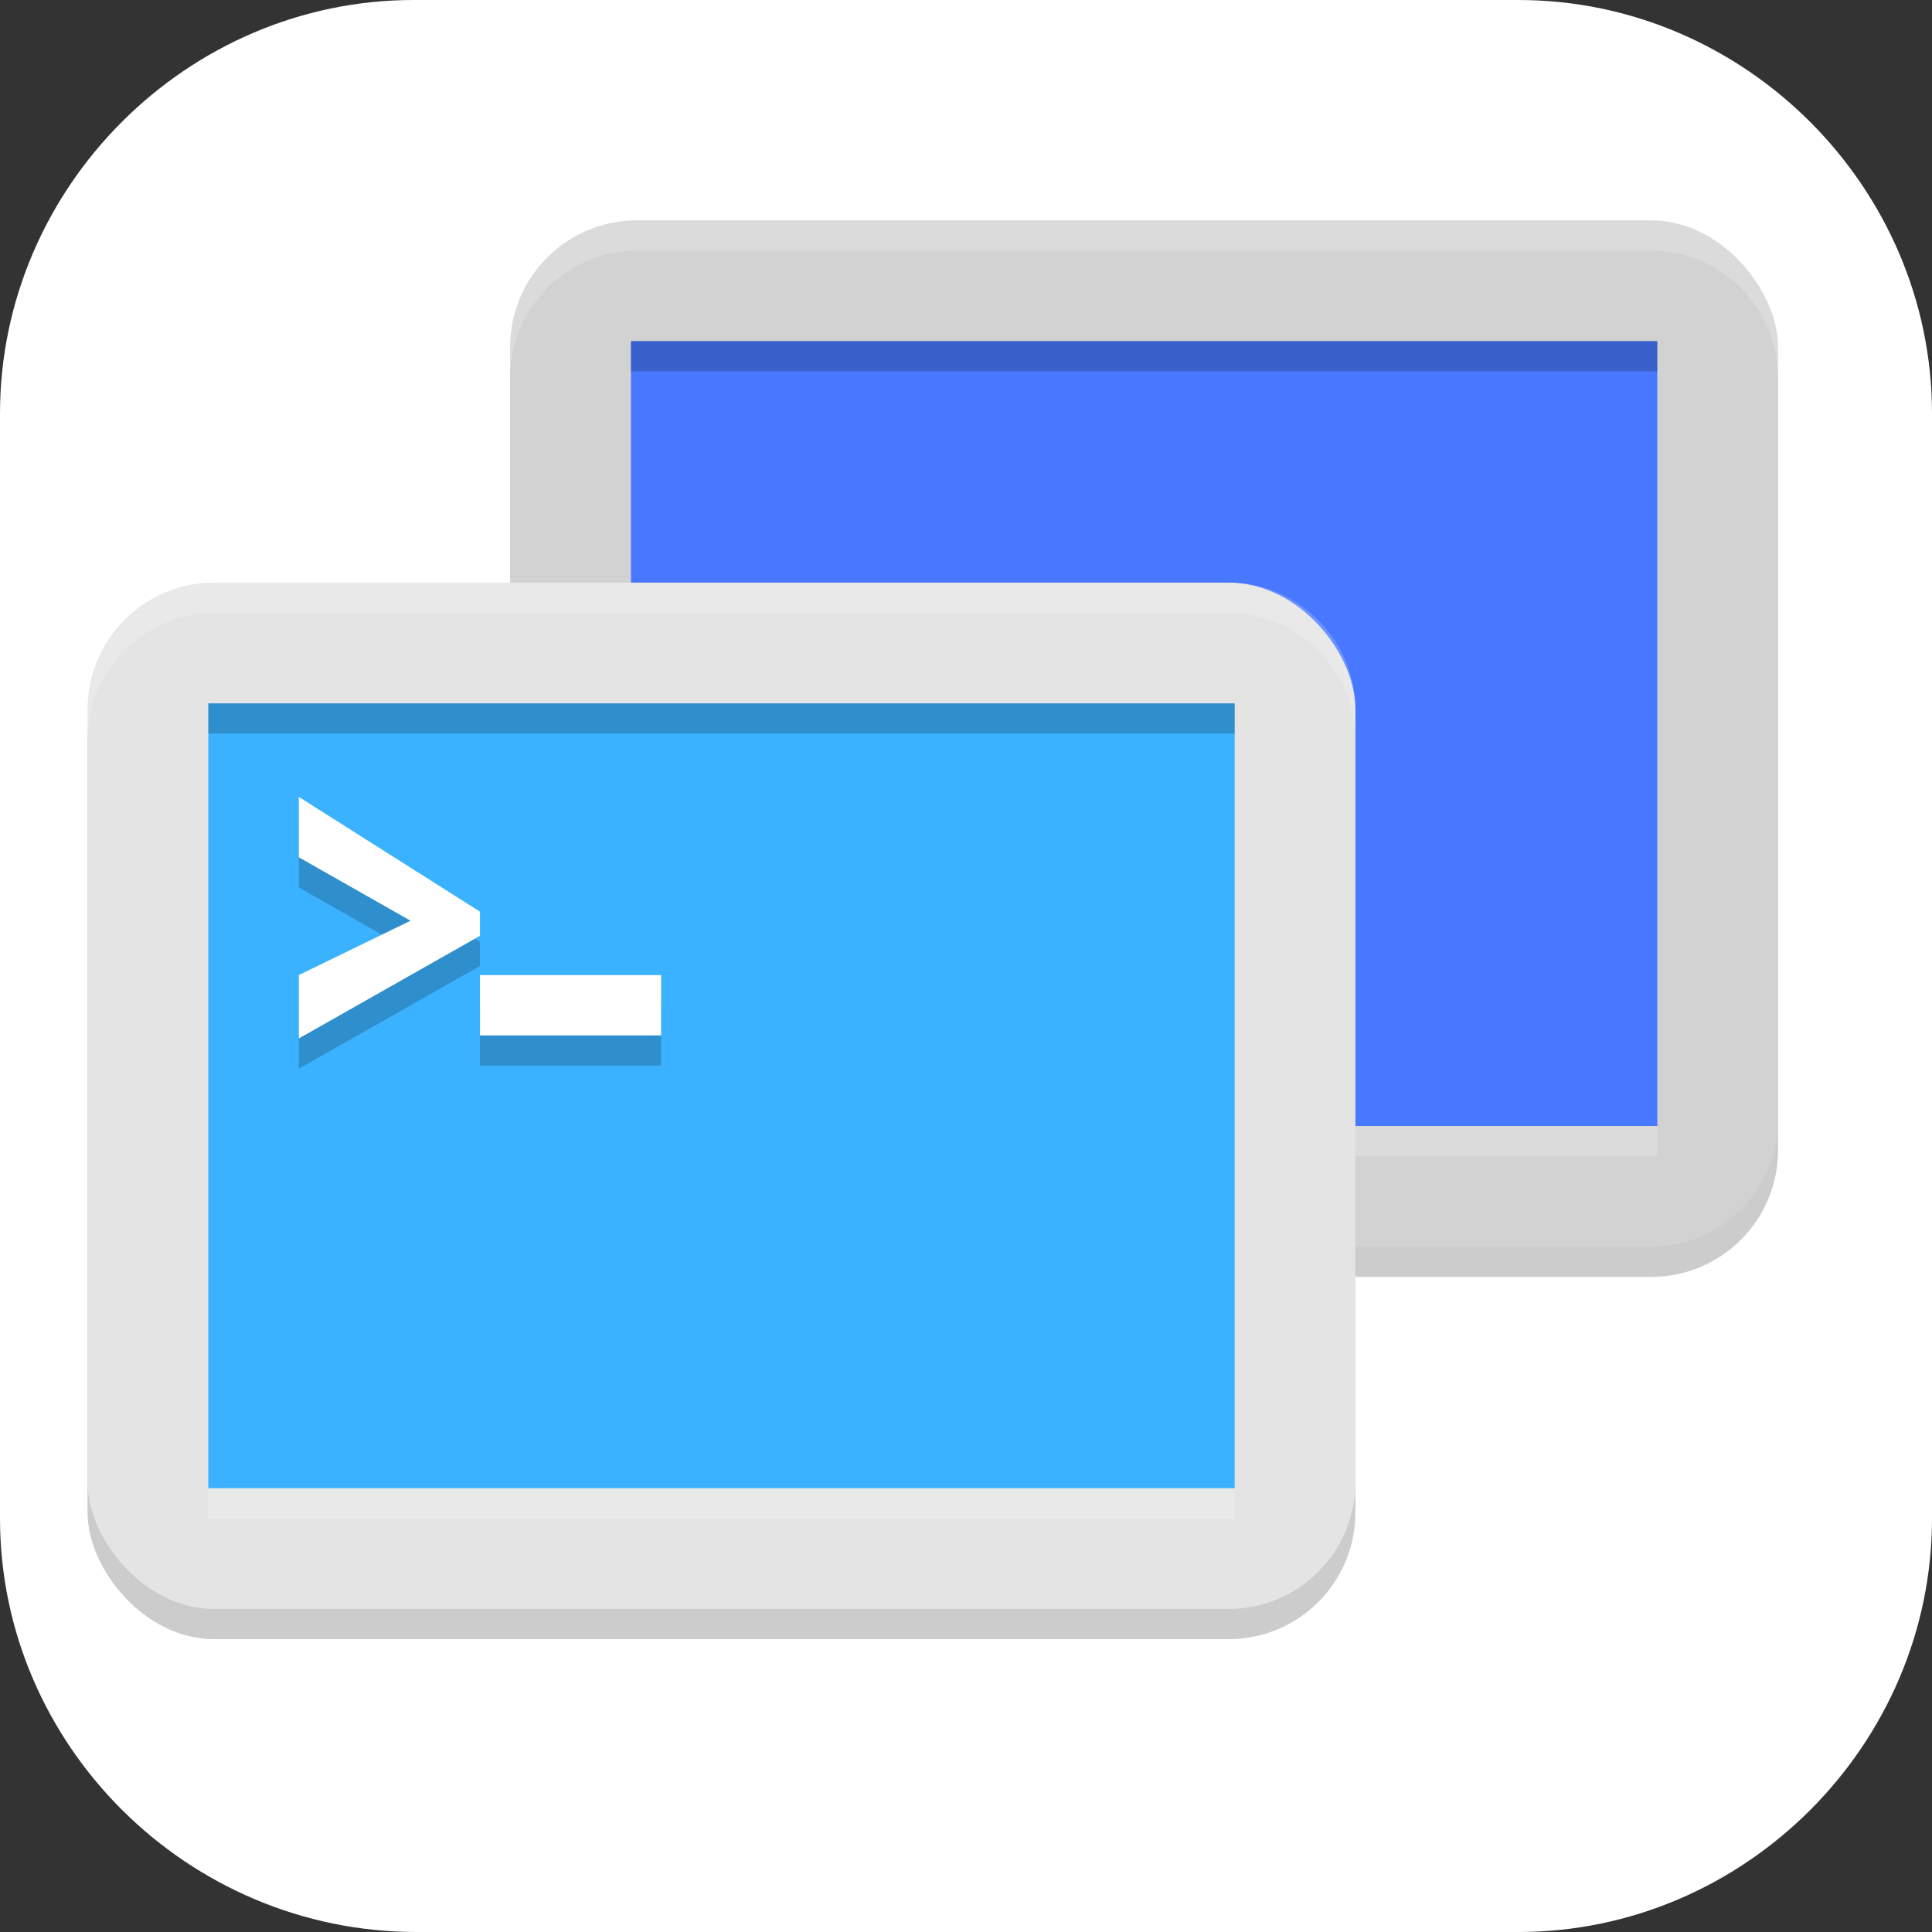 <?xml version="1.0" encoding="UTF-8"?>
<svg id="_图层_1" xmlns="http://www.w3.org/2000/svg" version="1.1" viewBox="0 0 64 64" width="48" height="48">
  <rect x="0" y="0" width="64" height="64" fill="#333333" stroke="none"/>
  <!-- Generator: Adobe Illustrator 29.0.1, SVG Export Plug-In . SVG Version: 2.1.0 Build 192)  -->
  <defs>
    <style>
      .st0 {
        fill: #475f9d;
      }

      .st1 {
        fill: #4f4f4f;
      }

      .st2 {
        fill: #4878ff;
      }

      .st3 {
        fill: #8d5b34;
      }

      .st4, .st5, .st6, .st7 {
        display: none;
      }

      .st4, .st8, .st9, .st10, .st7, .st11 {
        isolation: isolate;
      }

      .st4, .st9, .st10, .st7 {
        opacity: .2;
      }

      .st12 {
        fill: #b2713d;
      }

      .st13 {
        fill: #3f3f3f;
      }

      .st14, .st10, .st7, .st11 {
        fill: #fff;
      }

      .st15 {
        fill: #ffb301;
      }

      .st5 {
        fill: #aee334;
      }

      .st16 {
        fill: #e3563b;
      }

      .st8, .st11 {
        opacity: .1;
      }

      .st17 {
        fill: #153e44;
      }

      .st18 {
        fill: #31b58e;
      }

      .st19 {
        fill: #eba65b;
      }

      .st20 {
        fill: #e4e4e4;
      }

      .st21 {
        fill: #d2d2d2;
      }

      .st22 {
        fill: #9d9d9d;
      }

      .st23 {
        fill: #3bb2ff;
      }

      .st24 {
        fill: #707070;
      }
    </style>
  </defs>
  <path class="st14" d="M50.4,64H13.8c-7.6,0-13.8-6.2-13.8-13.7V13.7C0,6.2,6.2,0,13.7,0h36.6c7.5,0,13.7,6.2,13.7,13.7v36.6c0,7.5-6.2,13.7-13.7,13.7h.1Z"/>
  <g class="st6">
    <path class="st9" d="M3.5,31.5c0,.3,0,.7,0,1,0,15.5,12.5,28,28,28s28-12.5,28-28,0-.7,0-1c-.5,15-12.8,27-27.9,27S4,46.5,3.5,31.5h0Z"/>
    <rect class="st22" x="3.5" y="3.5" width="56" height="56" rx="28" ry="28"/>
    <path class="st11" d="M31.5,3.5C16,3.5,3.5,16,3.5,31.5s0,.2,0,.3c.4-15.2,12.7-27.3,28-27.3s27.6,12.1,28,27.3c0-.1,0-.2,0-.3,0-15.5-12.5-28-28-28Z"/>
    <circle class="st24" cx="31.5" cy="31.5" r="22"/>
    <circle class="st13" cx="31.5" cy="31.5" r="16"/>
    <circle class="st8" cx="31.5" cy="32.5" r="8"/>
    <circle class="st1" cx="31.5" cy="31.5" r="8"/>
    <path class="st11" d="M31.5,23.5c-4.4,0-8,3.6-8,8,0,.1,0,.3,0,.4.3-4.2,3.8-7.4,8-7.4,4.2,0,7.8,3.3,8,7.6,0-.2,0-.4,0-.6,0-4.4-3.6-8-8-8Z"/>
  </g>
  <g class="st6">
    <path class="st9" d="M2.5,30.5c0,.3,0,.7,0,1,0,15.5,12.5,28,28,28s28-12.5,28-28,0-.7,0-1c-.5,15-12.8,27-27.9,27S3,45.5,2.5,30.5h0Z"/>
    <rect class="st22" x="2.4" y="2.5" width="56" height="56" rx="28" ry="28"/>
    <path class="st11" d="M30.4,2.5C14.9,2.5,2.4,15,2.4,30.5s0,.2,0,.3C2.8,15.6,15.2,3.5,30.4,3.5s27.6,12.1,28,27.3c0-.1,0-.2,0-.3,0-15.5-12.5-28-28-28Z"/>
    <circle class="st24" cx="30.4" cy="30.5" r="22"/>
    <circle class="st13" cx="30.4" cy="30.5" r="16"/>
    <circle class="st8" cx="30.4" cy="31.5" r="8"/>
    <circle class="st1" cx="30.4" cy="30.5" r="8"/>
    <path class="st11" d="M30.4,22.5c-4.4,0-8,3.6-8,8,0,.1,0,.3,0,.4.3-4.2,3.8-7.4,8-7.4,4.2,0,7.8,3.3,8,7.6,0-.2,0-.4,0-.6,0-4.4-3.6-8-8-8Z"/>
    <circle class="st9" cx="44.4" cy="45.5" r="16"/>
    <circle class="st18" cx="44.4" cy="44.5" r="16"/>
    <path class="st14" d="M48.4,35.3v11.2h-8v-11.2c-3.6,1.6-6,5.2-6,9.2,0,4,2.4,7.6,6,9.2v6.3c1.3.3,2.6.5,4,.5,1.3,0,2.7-.2,4-.5v-6.3c3.6-1.6,6-5.2,6-9.2,0-4-2.4-7.6-6-9.2Z"/>
  </g>
  <g class="st6">
    <ellipse class="st4" cx="32" cy="33" rx="32" ry="31.9"/>
    <ellipse class="st5" cx="32" cy="31.9" rx="32" ry="31.9"/>
    <path class="st8" d="M40.7,23l11.9,2.2-10.9,7.2-1-9.4Z"/>
    <path class="st8" d="M35.6,39.8c2.9,6.9,2.3,10.9,12.7,12.4,4.2.4,3.3,5.9-.5,6-2.1,0-4.2,0-5.8-.5-1.8-.5-5.9-4.1-5.9-4.1l-.6-13.8Z"/>
    <path class="st8" d="M25.2,35.6l-1.1,20.3s-1.1-1-1.6-1.4c-.9-.7-1.6-1.4-2.7-1.6-1.1-.2-2.2.6-3.2.6-.8,0-2.4-.8-2.4-.8-2-.6-3.2-4.5-2.6-8.6,1.4-8.8,6.9-9.6,13.6-8.6Z"/>
    <path class="st0" d="M22.3,55c-.2,0-.4.1-.5.3-1.4,1.7-2.7,3.5-3.9,5.3,2,1,4.1,1.7,6.2,2.3,0,0,.1-.2.2-.3,0-.1.1-.3,0-.5l-1.4-6.5c0-.3-.3-.5-.6-.5,0,0,0,0,0,0Z"/>
    <path class="st15" d="M40.7,21.9l11.9,2.2-10.9,7.2-1-9.4Z"/>
    <path class="st19" d="M25.2,34.4l-1.1,20.3s-1.1-1-1.6-1.4c-.9-.7-1.6-1.4-2.7-1.6-1.1-.2-2.2.6-3.2.6-.8,0-2.4-.8-2.4-.8-2-.6-3.2-4.5-2.6-8.6,1.4-8.8,6.9-9.6,13.6-8.6Z"/>
    <path class="st12" d="M20.5,34.1c-3.6.2-6.4,1.6-8,5.5.8.4,1.8.5,2.6.3.9-.3,2.2-2.1,2.2-2.1,2.9-1.2,5.7,0,7.7,1l.2-4.4c-1.7-.3-3.3-.4-4.8-.3Z"/>
    <path class="st12" d="M11.4,44.6c-.1,3.5,1,6.5,2.7,7,0,0,1,.5,1.8.7l-.4-6.4-4.1-1.3Z"/>
    <path class="st0" d="M35.6,38.6c2.9,6.9,2.3,10.9,12.7,12.4,4.2.4,3.3,5.9-.5,6-2.1,0-4.2,0-5.8-.5-1.8-.5-5.9-4.1-5.9-4.1l-.6-13.8Z"/>
    <path class="st16" d="M22.5,35.4c-1.3,4.3-2,8.8-2,13.6,0,4.1.5,8.5.9,13,3.4,1.2,7,1.8,10.6,1.8,2.6,0,5.2-.3,7.7-.9-1-4.9-2-10.1-2-15.3,0-4,.7-8,1.8-11.9l-17-.2Z"/>
    <path class="st3" d="M49.1,41.1c-1.3,0-2.3,1.1-2.3,2.4v16.6c1.6-.8,3.1-1.8,4.6-2.9v-13.7c0-1.3-1-2.4-2.3-2.4Z"/>
    <path class="st8" d="M22.9,36.2l6.9,2.9s-3.8,6.2-2.6,9.5c.6,1.6,1.9,3.6,3.4,5,3.6,3.4-1.3,5.2-2.9,4.1-4.5-2.4-6.7-5-8-7.7-1.2-5.3,1.3-9.2,3.2-13.9Z"/>
    <path class="st0" d="M22.9,35l6.9,2.9s-3.8,6.2-2.6,9.5c.6,1.6,1.9,3.6,3.4,5,3.6,3.4-1.3,5.2-2.9,4.1-4.5-2.4-6.7-5-8-7.7-1.2-5.3,1.3-9.2,3.2-13.9Z"/>
    <ellipse class="st8" cx="29.7" cy="28.5" rx="12.6" ry="12.5"/>
    <ellipse class="st0" cx="29.7" cy="27.3" rx="12.6" ry="12.5"/>
    <ellipse class="st9" cx="33.1" cy="27.3" rx="5.7" ry="5.7"/>
    <ellipse class="st14" cx="33.1" cy="26.2" rx="5.7" ry="5.7"/>
    <path class="st17" d="M33.1,20.5c-.3,0-.5,0-.8,0-1,.9-1.5,2.1-1.5,3.4,0,2.5,2,4.5,4.5,4.5h0c1.3,0,2.5-.6,3.4-1.5,0-.3,0-.5,0-.8,0-3.1-2.6-5.7-5.7-5.7h0Z"/>
    <path class="st7" d="M32,0C14.3,0,0,14.3,0,31.9c0,.2,0,.4,0,.6C.3,15.1,14.5,1.1,32,1.1c17.4,0,31.7,13.9,32,31.3,0-.2,0-.4,0-.6C64,14.3,49.7,0,32,0Z"/>
  </g>
  <g>
    <rect class="st9" x="16.9" y="8.3" width="42" height="34" rx="4.2" ry="4.2"/>
    <rect class="st21" x="16.9" y="7.3" width="42" height="34" rx="4.2" ry="4.2"/>
    <rect class="st10" x="20.9" y="37.3" width="34" height="1"/>
    <rect class="st2" x="20.9" y="11.3" width="34" height="26"/>
    <rect class="st9" x="2.9" y="20.3" width="42" height="34" rx="4.2" ry="4.2"/>
    <rect class="st20" x="2.9" y="19.3" width="42" height="34" rx="4.2" ry="4.2"/>
    <rect class="st23" x="6.9" y="23.3" width="34" height="26"/>
    <path class="st9" d="M9.9,27.3v2.1l3.7,2.1-3.7,1.8v2.1l6-3.4v-.8l-6-3.8ZM15.9,33.3v2h6v-2h-6Z"/>
    <path class="st14" d="M9.9,26.3v2.1l3.7,2.1-3.7,1.8v2.1l6-3.4v-.8l-6-3.8ZM15.9,32.3v2h6v-2h-6Z"/>
    <path class="st10" d="M21.1,7.3c-2.3,0-4.2,1.9-4.2,4.2v1c0-2.3,1.9-4.2,4.2-4.2h33.6c2.3,0,4.2,1.9,4.2,4.2v-1c0-2.3-1.9-4.2-4.2-4.2H21.1Z"/>
    <path class="st10" d="M7.1,19.3c-2.3,0-4.2,1.9-4.2,4.2v1c0-2.3,1.9-4.2,4.2-4.2h33.6c2.3,0,4.2,1.9,4.2,4.2v-1c0-2.3-1.9-4.2-4.2-4.2H7.1Z"/>
    <rect class="st9" x="6.9" y="23.3" width="34" height="1"/>
    <rect class="st10" x="6.9" y="49.3" width="34" height="1"/>
    <rect class="st9" x="20.9" y="11.3" width="34" height="1"/>
  </g>
</svg>